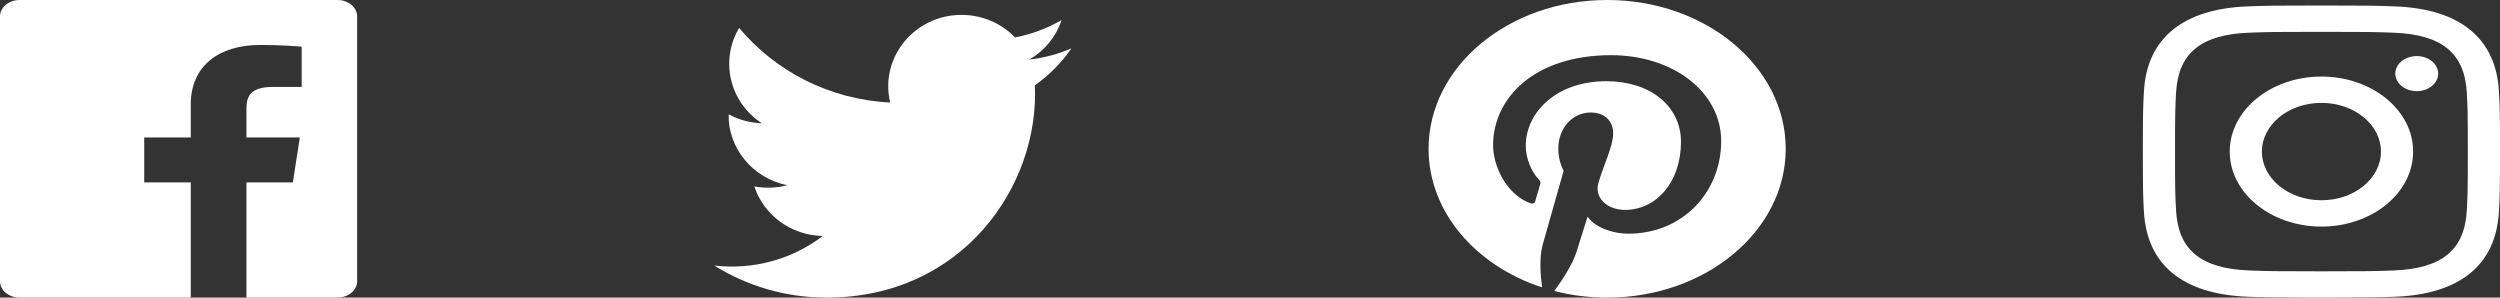 <svg width="168" height="20" viewBox="0 0 168 20" fill="none" xmlns="http://www.w3.org/2000/svg">
<rect x="0" y="0" width="168" height="20" fill="#333333" stroke="none"/>
<g id="Group 13">
<g id="Group 19">
<path id="Path" d="M22.675 0H1.325C0.593 0 0 0.494 0 1.104V18.897C0 19.506 0.593 20 1.325 20H12.82V12.255H9.692V9.237H12.82V7.011C12.82 4.428 14.713 3.021 17.479 3.021C18.804 3.021 19.942 3.103 20.274 3.14V5.84L18.356 5.841C16.852 5.841 16.561 6.437 16.561 7.31V9.238H20.148L19.681 12.256H16.561V20H22.677C23.407 20 24 19.506 24 18.896V1.104C24 0.494 23.407 0 22.675 0Z" fill="white"/>
<path id="Shape" fill-rule="evenodd" clip-rule="evenodd" d="M156 0.37C152.741 0.37 152.333 0.382 151.053 0.429C146.695 0.593 144.273 2.57 144.073 6.138C144.014 7.186 144 7.52 144 10.185C144 12.851 144.014 13.185 144.072 14.232C144.272 17.797 146.69 19.777 151.052 19.941C152.333 19.988 152.741 20 156 20C159.259 20 159.668 19.988 160.948 19.941C165.302 19.777 167.73 17.8 167.927 14.232C167.986 13.185 168 12.851 168 10.185C168 7.52 167.986 7.186 167.928 6.139C167.732 2.578 165.311 0.593 160.949 0.43C159.668 0.382 159.259 0.37 156 0.37ZM156 2.139C159.204 2.139 159.584 2.149 160.85 2.197C164.102 2.318 165.621 3.58 165.769 6.22C165.827 7.255 165.838 7.565 165.838 10.186C165.838 12.807 165.826 13.117 165.769 14.152C165.62 16.79 164.105 18.054 160.85 18.175C159.584 18.223 159.206 18.233 156 18.233C152.796 18.233 152.416 18.223 151.151 18.175C147.891 18.053 146.38 16.786 146.232 14.151C146.174 13.117 146.162 12.806 146.162 10.185C146.162 7.565 146.175 7.255 146.232 6.219C146.381 3.58 147.896 2.317 151.151 2.196C152.417 2.149 152.796 2.139 156 2.139ZM149.838 10.185C149.838 7.402 152.597 5.145 156 5.145C159.403 5.145 162.162 7.402 162.162 10.185C162.162 12.969 159.403 15.226 156 15.226C152.597 15.226 149.838 12.968 149.838 10.185ZM156 13.457C153.791 13.457 152 11.993 152 10.185C152 8.378 153.791 6.913 156 6.913C158.209 6.913 160 8.378 160 10.185C160 11.993 158.209 13.457 156 13.457ZM160.965 4.946C160.965 4.296 161.61 3.769 162.406 3.769C163.201 3.769 163.845 4.296 163.845 4.946C163.845 5.597 163.201 6.124 162.406 6.124C161.61 6.124 160.965 5.597 160.965 4.946Z" fill="white"/>
<path id="Path_2" d="M108 0C101.373 0 96 4.477 96 10C96 14.237 99.163 17.855 103.627 19.312C103.522 18.521 103.427 17.308 103.669 16.444C103.887 15.663 105.076 11.473 105.076 11.473C105.076 11.473 104.717 10.874 104.717 9.988C104.717 8.598 105.684 7.56 106.888 7.56C107.911 7.56 108.406 8.201 108.406 8.968C108.406 9.826 107.751 11.108 107.412 12.297C107.129 13.293 108.011 14.105 109.189 14.105C111.322 14.105 112.961 12.231 112.961 9.526C112.961 7.132 110.897 5.457 107.949 5.457C104.535 5.457 102.531 7.592 102.531 9.797C102.531 10.656 102.928 11.578 103.424 12.078C103.522 12.178 103.536 12.265 103.507 12.366L103.174 13.499C103.121 13.682 103 13.722 102.772 13.633C101.273 13.052 100.336 11.226 100.336 9.759C100.336 6.605 103.086 3.708 108.265 3.708C112.428 3.708 115.663 6.18 115.663 9.483C115.663 12.93 113.056 15.703 109.436 15.703C108.22 15.703 107.077 15.178 106.686 14.555L105.938 16.933C105.667 17.802 104.936 18.891 104.446 19.554C105.57 19.843 106.763 20 108 20C114.627 20 120 15.523 120 10C120 4.477 114.627 0 108 0Z" fill="white"/>
<path id="Path_3" d="M72 3.249C71.117 3.631 70.168 3.888 69.172 4.004C70.189 3.411 70.97 2.471 71.337 1.351C70.386 1.9 69.332 2.3 68.21 2.515C67.313 1.583 66.032 1 64.616 1C61.437 1 59.101 3.889 59.819 6.889C55.728 6.689 52.1 4.78 49.671 1.878C48.381 4.034 49.002 6.854 51.194 8.282C50.388 8.257 49.628 8.041 48.965 7.682C48.911 9.904 50.546 11.983 52.914 12.445C52.221 12.629 51.462 12.671 50.69 12.527C51.316 14.433 53.134 15.819 55.29 15.858C53.22 17.439 50.612 18.145 48 17.845C50.179 19.206 52.768 20 55.548 20C64.69 20 69.855 12.479 69.543 5.732C70.505 5.055 71.34 4.211 72 3.249Z" fill="white"/>
</g>
</g>
</svg>
